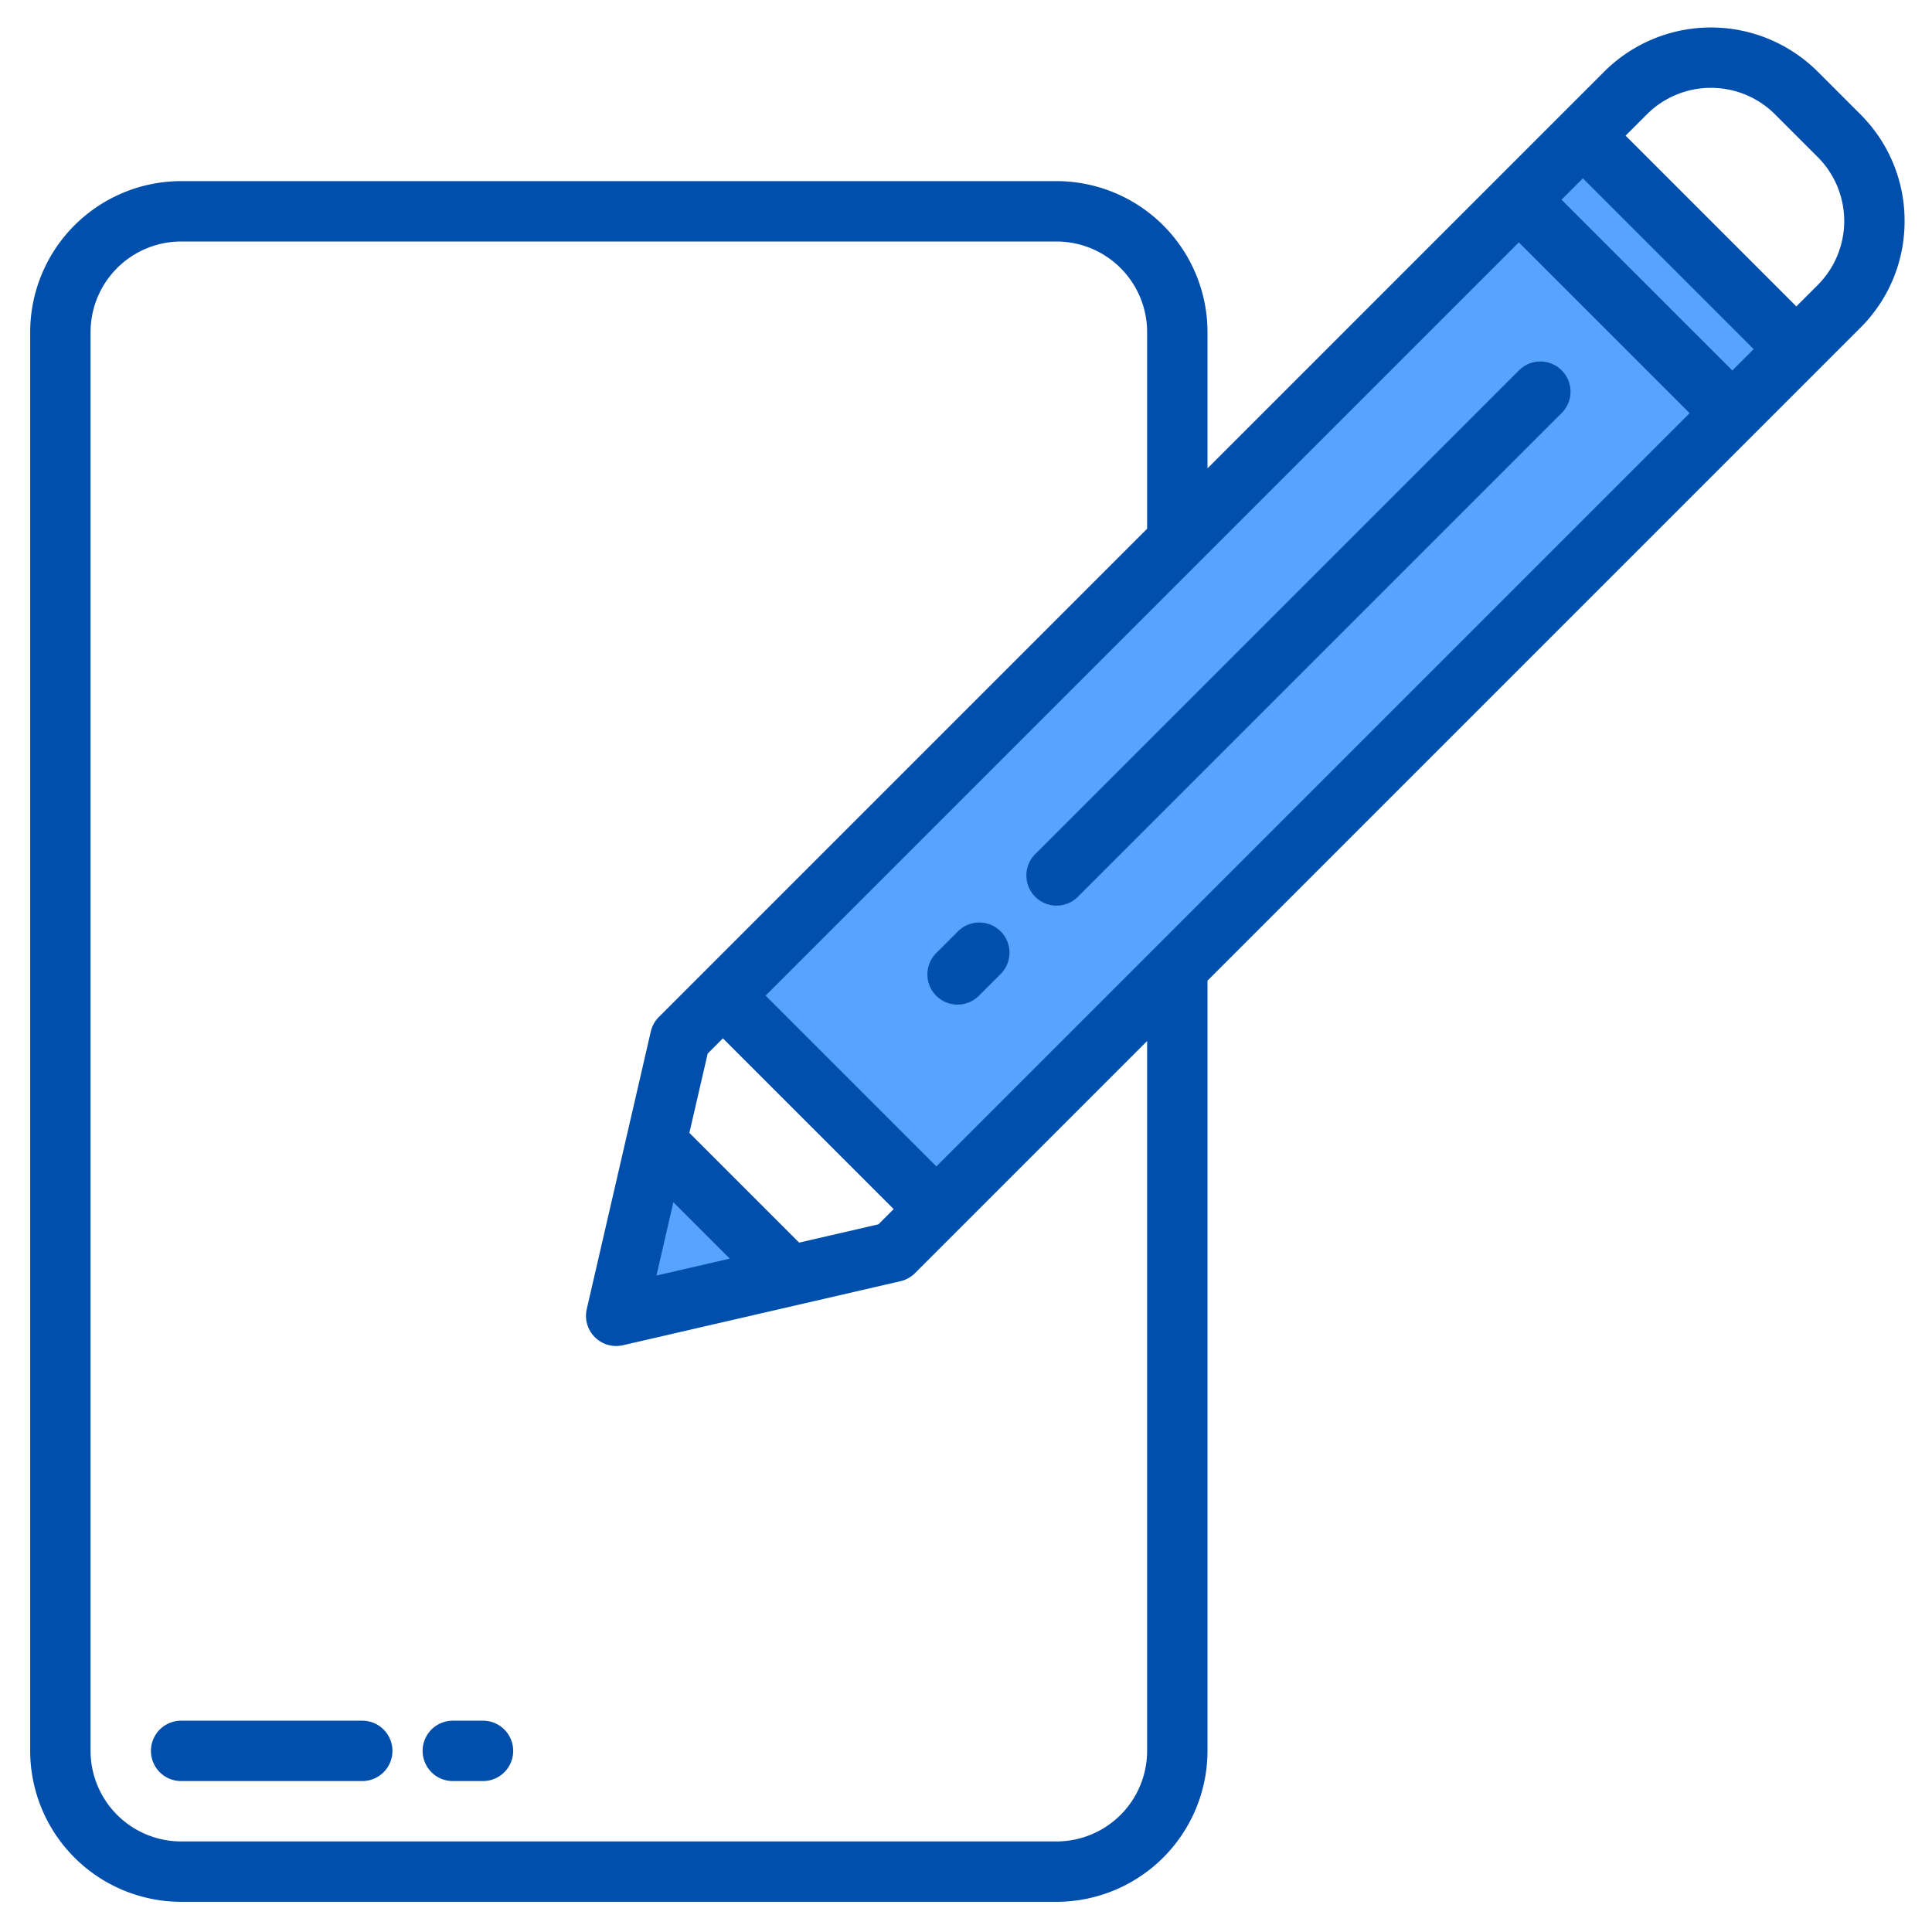 <svg height="512" viewBox="0 0 512 512" width="512" xmlns="http://www.w3.org/2000/svg"><g id="Edit-2" data-name="Edit"><path d="m210.07 337.91-46.78 10.8 10.8-46.78z" fill="#57a4ff"/><path d="m210.07 337.91-46.78 10.8 10.8-46.78z" fill="#57a4ff"/><path d="m476.58 91.99-16.91 16.91-55.28-57.86 16.05-16.05z" fill="#57a4ff"/><path d="m459.67 108.9-147.67 147.67-63.85 63.85-56.57-56.57 212.81-212.81z" fill="#57a4ff"/><path d="m212.55 340.39-2.48-2.48" fill="none"/><path d="m174.09 301.93-2.48-2.48" fill="none"/><g fill="#004fac"><path d="m504.735 58.579a39.746 39.746 0 0 0 -11.715-28.285l-11.314-11.313a40.044 40.044 0 0 0 -56.569 0l-105.137 105.136v-36.117a40.045 40.045 0 0 0 -40-40h-232a40.045 40.045 0 0 0 -40 40v376a40.045 40.045 0 0 0 40 40h232a40.045 40.045 0 0 0 40-40v-204.118l173.02-173.019a39.742 39.742 0 0 0 11.715-28.284zm-45.657 39.6-45.254-45.257 5.656-5.657 45.254 45.255zm-226.278 226.277-21.021 4.851-29.085-29.085 4.851-21.021 4.034-4.034 45.255 45.254zm-54.349-5.849 14.943 14.942-19.425 4.483zm69.7-9.5-45.254-45.254 199.613-199.617 45.254 45.254zm55.849 154.893a24.028 24.028 0 0 1 -24 24h-232a24.028 24.028 0 0 1 -24-24v-376a24.028 24.028 0 0 1 24-24h232a24.028 24.028 0 0 1 24 24v52.117l-129.393 129.393a8.005 8.005 0 0 0 -2.137 3.858l-16.97 73.539a8 8 0 0 0 9.594 9.593l73.539-16.97a8 8 0 0 0 3.858-2.138l61.509-61.51zm177.705-388.451-5.656 5.657-45.255-45.255 5.657-5.657a24.028 24.028 0 0 1 33.941 0l11.313 11.314a24 24 0 0 1 0 33.941z"/><path d="m402.51 98.177-128.167 128.166a8 8 0 0 0 11.314 11.314l128.167-128.167a8 8 0 1 0 -11.314-11.313z"/><path d="m253.805 246.882-5.658 5.657a8 8 0 1 0 11.313 11.314l5.657-5.657a8 8 0 1 0 -11.312-11.314z"/><path d="m96 456h-48a8 8 0 0 0 0 16h48a8 8 0 0 0 0-16z"/><path d="m128 456h-8a8 8 0 0 0 0 16h8a8 8 0 0 0 0-16z"/></g></g></svg>